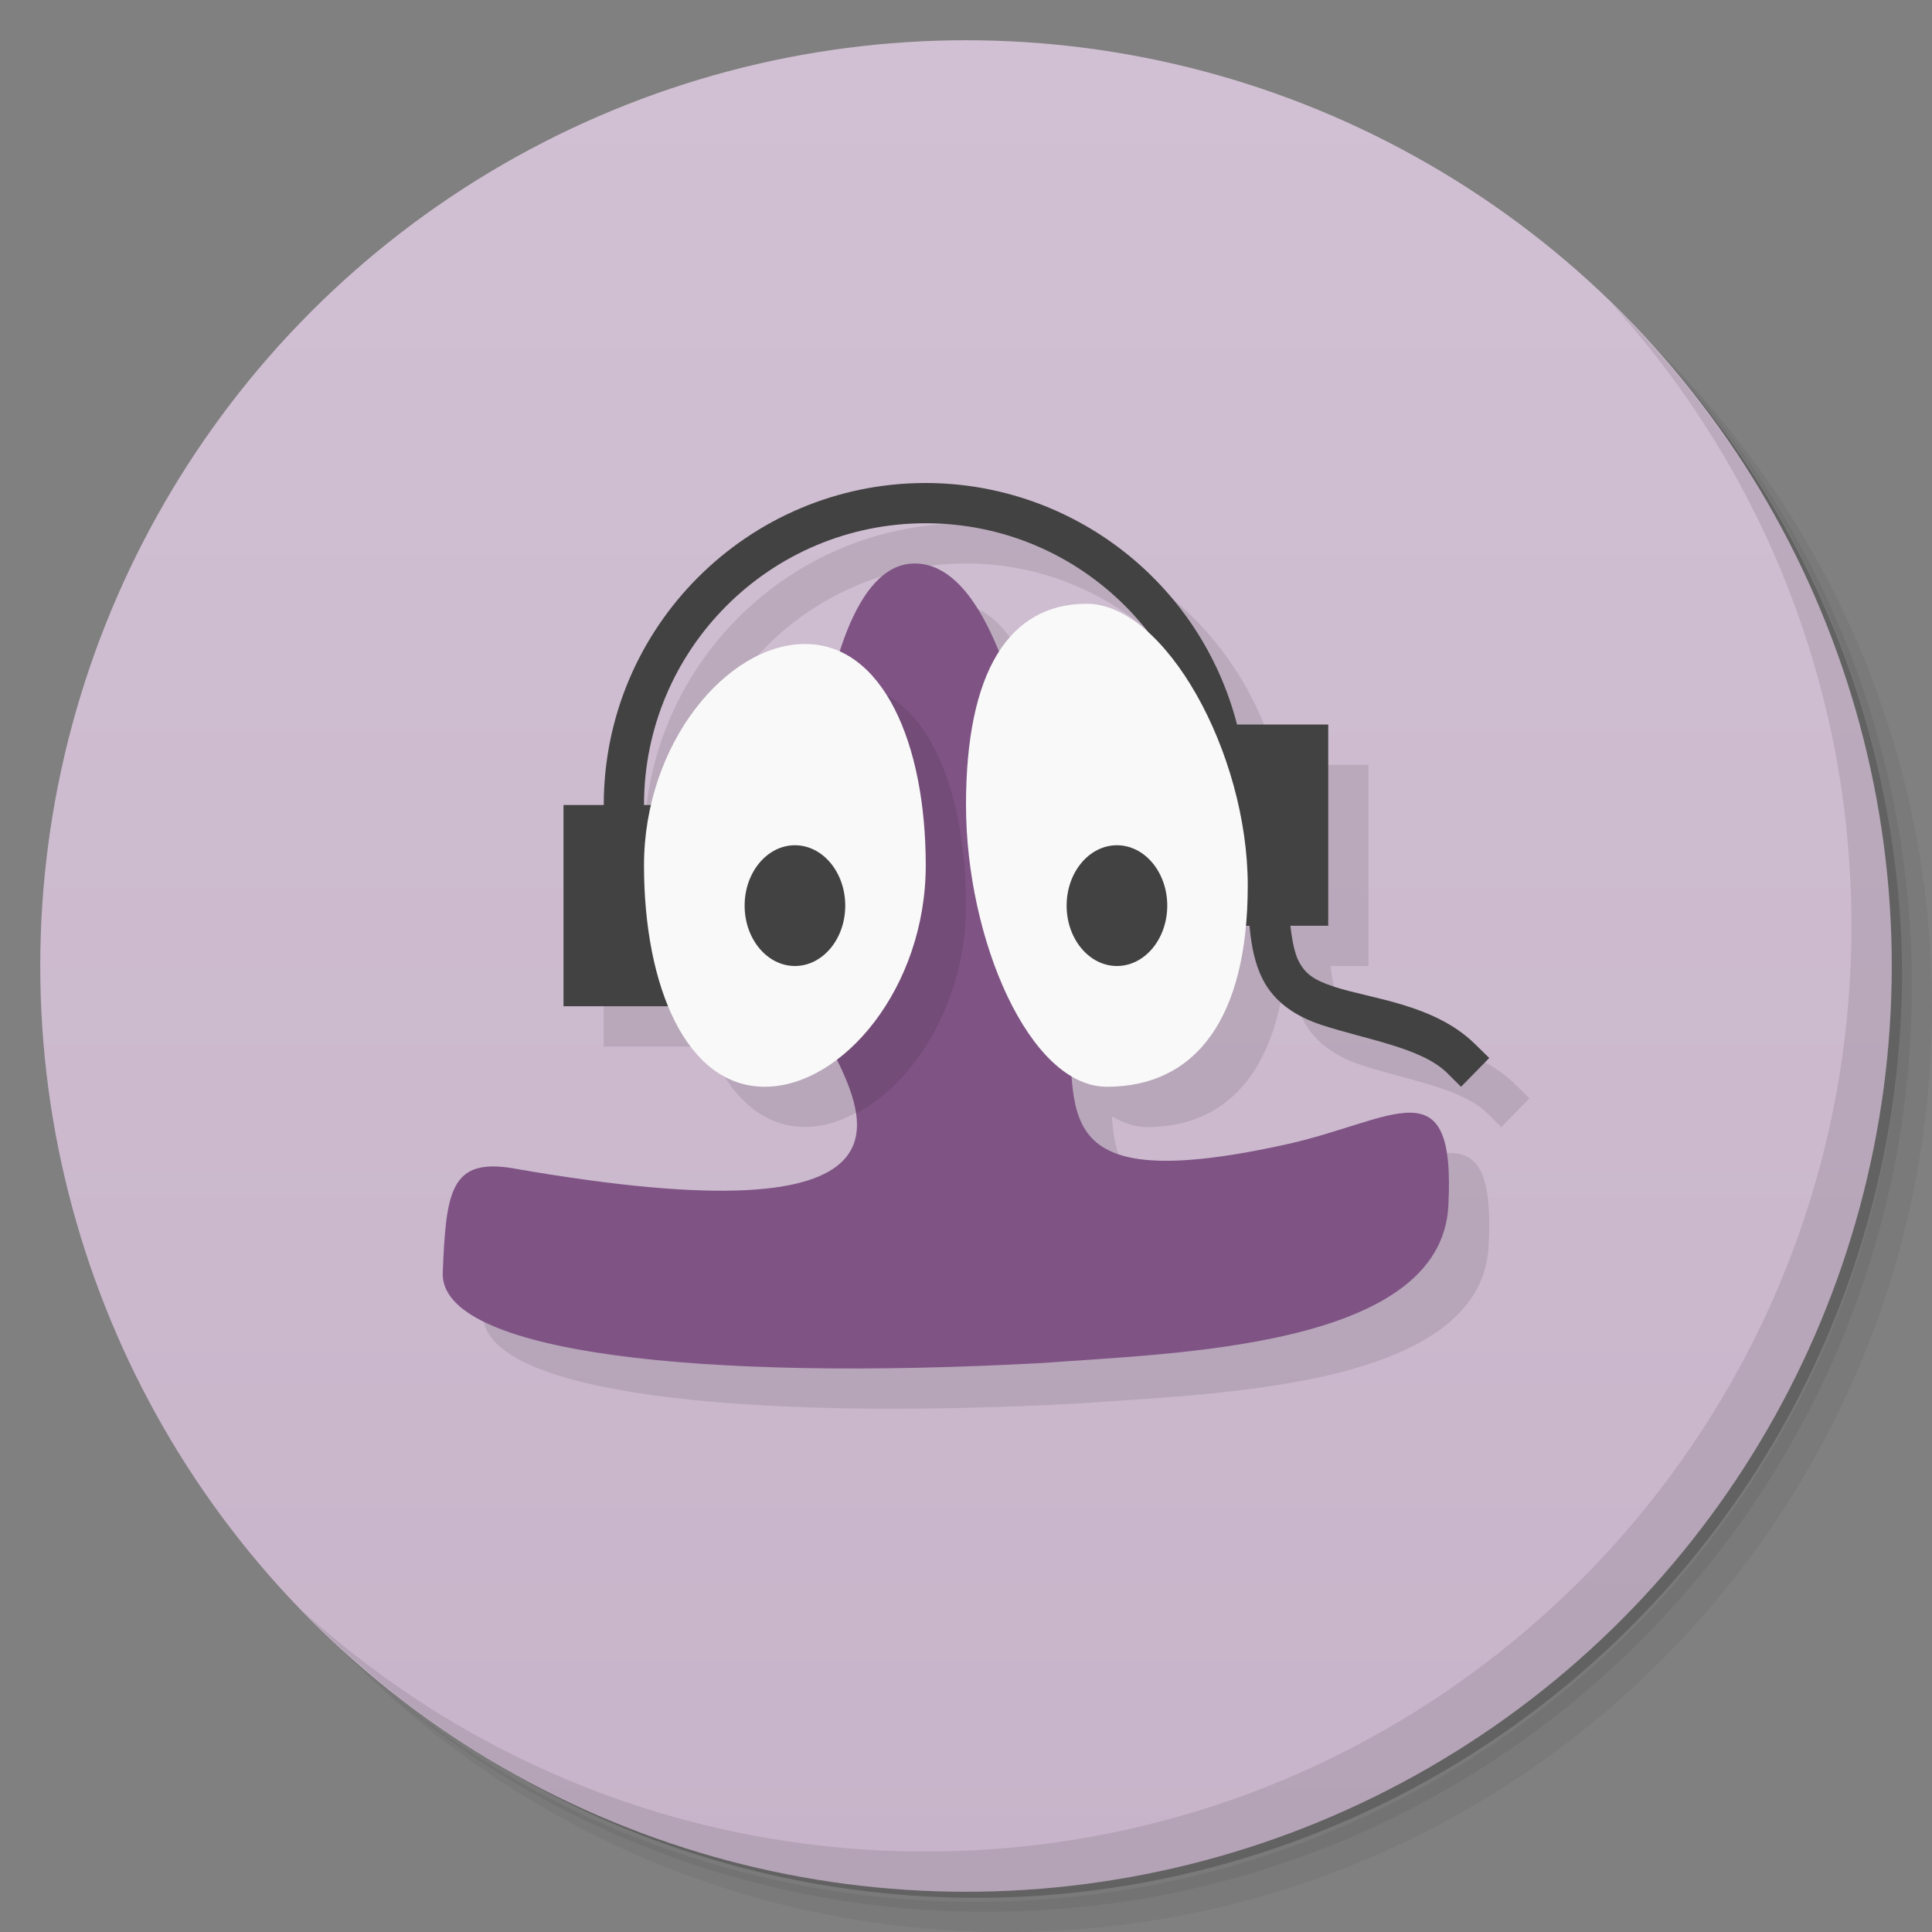 <svg version="1.1" viewBox="0 0 48 48" xmlns="http://www.w3.org/2000/svg">
 <rect x="0" y="0" width="48" height="48" fill="#808080" stroke="none"/>
 <defs>
  <linearGradient id="bg" x2="0" y1="1" y2="47" gradientUnits="userSpaceOnUse">
   <stop style="stop-color:#d1c0d3" offset="0"/>
   <stop style="stop-color:#c8b4ca" offset="1"/>
  </linearGradient>
 </defs>
 <path d="m36.31 5c5.859 4.062 9.688 10.831 9.688 18.5 0 12.426-10.07 22.5-22.5 22.5-7.669 0-14.438-3.828-18.5-9.688 1.037 1.822 2.306 3.499 3.781 4.969 4.085 3.712 9.514 5.969 15.469 5.969 12.703 0 23-10.298 23-23 0-5.954-2.256-11.384-5.969-15.469-1.469-1.475-3.147-2.744-4.969-3.781zm4.969 3.781c3.854 4.113 6.219 9.637 6.219 15.719 0 12.703-10.297 23-23 23-6.081 0-11.606-2.364-15.719-6.219 4.16 4.144 9.883 6.719 16.219 6.719 12.703 0 23-10.298 23-23 0-6.335-2.575-12.06-6.719-16.219z" style="opacity:.05"/>
 <path d="m41.28 8.781c3.712 4.085 5.969 9.514 5.969 15.469 0 12.703-10.297 23-23 23-5.954 0-11.384-2.256-15.469-5.969 4.113 3.854 9.637 6.219 15.719 6.219 12.703 0 23-10.298 23-23 0-6.081-2.364-11.606-6.219-15.719z" style="opacity:.1"/>
 <path d="m31.25 2.375c8.615 3.154 14.75 11.417 14.75 21.13 0 12.426-10.07 22.5-22.5 22.5-9.708 0-17.971-6.135-21.12-14.75a23 23 0 0 0 44.875-7 23 23 0 0 0-16-21.875z" style="opacity:.2"/>
 <circle cx="24" cy="24" r="23" style="fill:url(#bg)"/>
 <path d="m24.001 13c-4.418 0-8 3.582-8 8h-1l-1e-3 5h2.616c0.504 1.212 1.303 2 2.385 2 0.606 0 1.219-0.264 1.783-0.689 0.902 1.835 1.728 4.423-8.018 2.721-1.575-0.274-1.684 0.57-1.766 2.582-0.091 2.008 6.393 2.713 14.91 2.25 3.174-0.247 9.887-0.35 10.074-3.9 0.187-3.546-1.337-2.125-4.029-1.531-4.678 1.032-5.21-0.04-5.332-1.697 0.281 0.166 0.573 0.266 0.877 0.266 1.963 0 3.202-1.354 3.447-4h0.096c0.047 0.523 0.141 0.96 0.328 1.328 0.296 0.582 0.832 0.929 1.471 1.139 1.092 0.358 2.472 0.564 3.102 1.182l0.355 0.352 0.701-0.715-0.357-0.35c-1.008-0.989-2.575-1.119-3.488-1.418-0.513-0.168-0.728-0.321-0.893-0.645-0.095-0.186-0.158-0.491-0.203-0.873l0.941 1e-4v-5l-2.265-1e-4c-0.911-3.528-4.091-5.995-7.734-6zm0 1c2.258 0 4.261 1.073 5.541 2.732-0.496-0.453-1.022-0.732-1.541-0.732-0.941 0-1.672 0.408-2.18 1.201-0.533-1.322-1.227-2.235-2.141-2.201l-6.68 6c0-3.866 3.134-7 7-7z" style="opacity:.1"/>
 <path d="m40.03 7.531c3.712 4.084 5.969 9.514 5.969 15.469 0 12.703-10.297 23-23 23-5.954 0-11.384-2.256-15.469-5.969 4.178 4.291 10.01 6.969 16.469 6.969 12.703 0 23-10.298 23-23 0-6.462-2.677-12.291-6.969-16.469z" style="opacity:.1"/>
 <path d="m20.583 25.911c-0.842-1.662-0.721-11.807 2.096-11.91 2.817-0.104 3.569 8.719 3.845 11.151 0.269 2.436-0.635 4.618 5.431 3.28 2.692-0.594 4.216-2.016 4.029 1.53-0.188 3.55-6.9 3.654-10.074 3.901-8.517 0.463-15.001-0.243-14.91-2.251 0.082-2.012 0.191-2.857 1.765-2.582 10.465 1.827 8.739-1.302 7.82-3.122" style="fill:#7f5485"/>
 <path d="m23 12c-4.418 0-8 3.582-8 8h-1v5h3v-5h-1c0-3.866 3.134-7 7-7s7 3.134 7 7v3h1.043c0.047 0.523 0.141 0.96 0.328 1.328 0.296 0.582 0.832 0.929 1.471 1.139 1.092 0.358 2.472 0.564 3.102 1.182l0.355 0.352 0.701-0.715-0.357-0.35c-1.008-0.989-2.575-1.119-3.488-1.418-0.513-0.168-0.728-0.321-0.893-0.645-0.095-0.186-0.158-0.491-0.203-0.873l0.941 7e-5v-5l-2.266-7e-5c-0.911-3.528-4.091-5.995-7.734-6z" style="fill:#424242"/>
 <path d="m21 17c-0.121 0-0.243 0.01-0.365 0.029-0.737 3.161-0.599 7.803-0.053 8.881l0.004-2e-3c0.266 0.526 0.597 1.162 0.684 1.756 1.472-0.773 2.731-2.793 2.731-5.164 0-3.038-1.067-5.5-3-5.5z" style="opacity:.1"/>
 <path d="m27 15c-1.933 0-3 1.686-3 5s1.567 7 3.5 7c2.199 0 3.5-1.686 3.5-5s-2.067-7-4-7zm-7 1c-1.933 0-4 2.462-4 5.5s1.067 5.5 3 5.5 4-2.462 4-5.5-1.067-5.5-3-5.5z" style="fill:#f9f9f9"/>
 <path d="m19.75 21c0.69 0 1.25 0.672 1.25 1.5s-0.56 1.5-1.25 1.5-1.25-0.672-1.25-1.5 0.56-1.5 1.25-1.5zm8 0c0.69 0 1.25 0.672 1.25 1.5s-0.56 1.5-1.25 1.5-1.25-0.672-1.25-1.5 0.56-1.5 1.25-1.5z" style="fill:#424242"/>
</svg>
